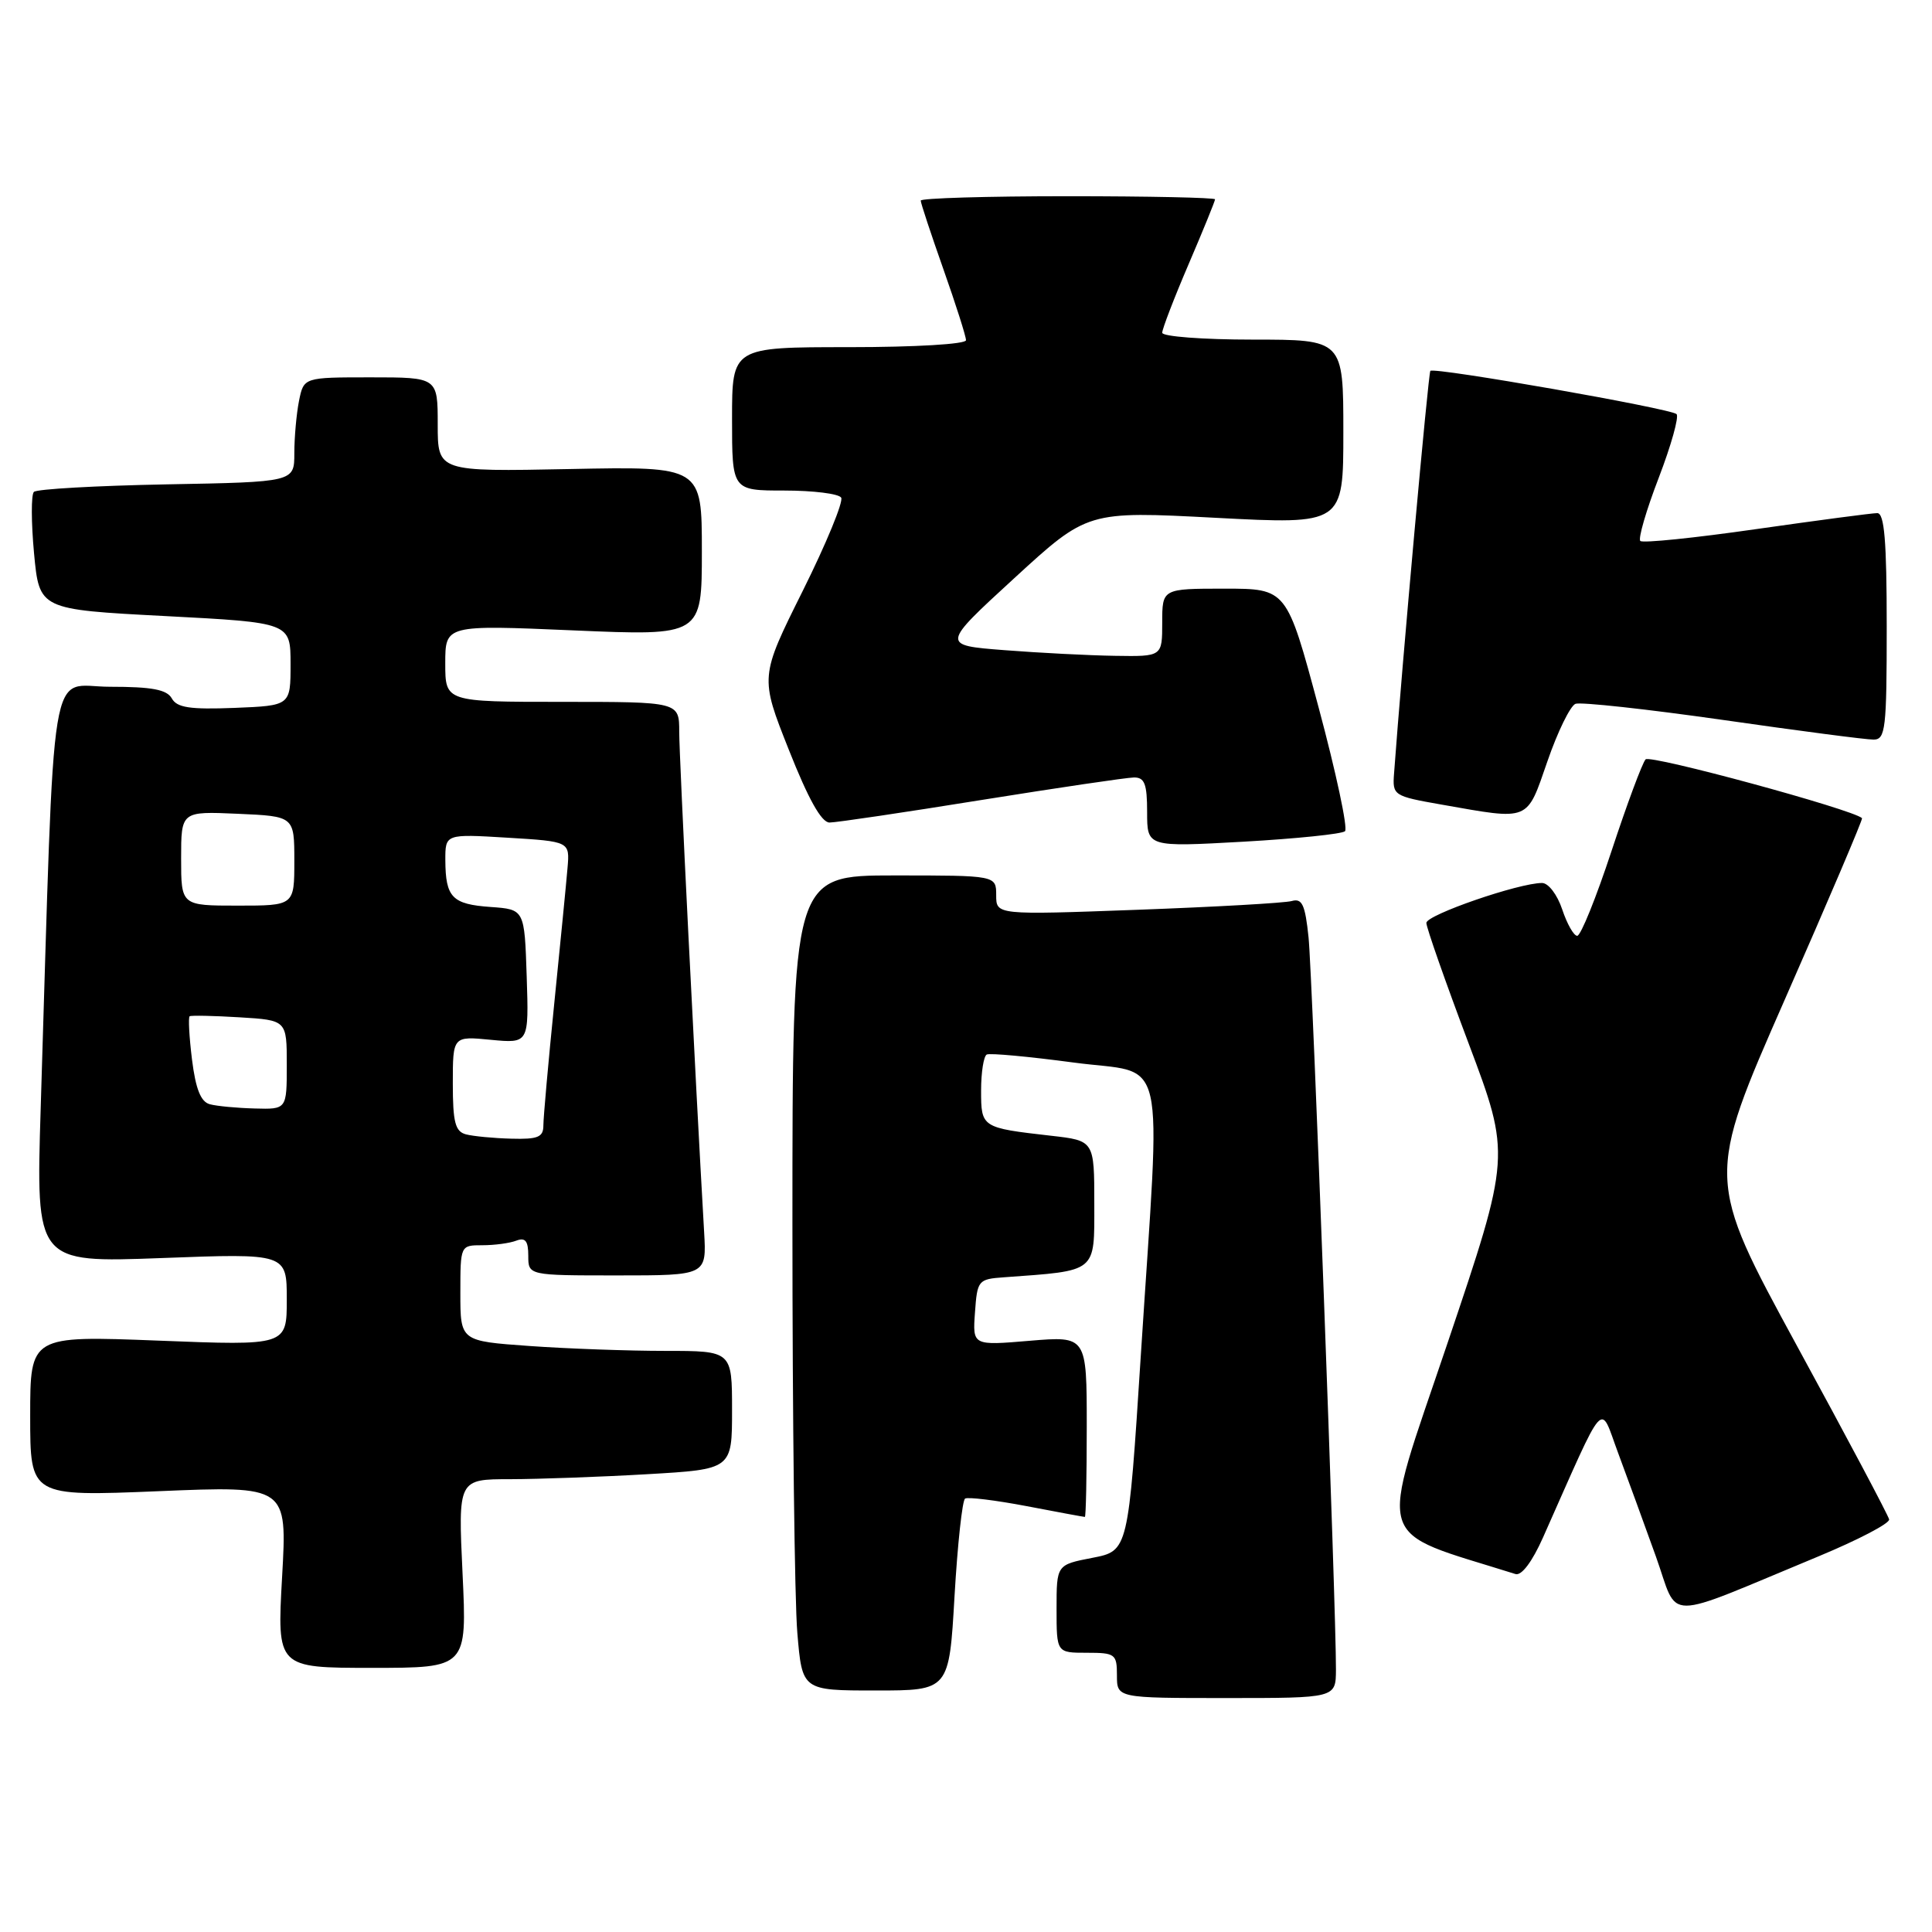 <?xml version="1.0" encoding="UTF-8" standalone="no"?>
<!DOCTYPE svg PUBLIC "-//W3C//DTD SVG 1.1//EN" "http://www.w3.org/Graphics/SVG/1.1/DTD/svg11.dtd" >
<svg xmlns="http://www.w3.org/2000/svg" xmlns:xlink="http://www.w3.org/1999/xlink" version="1.1" viewBox="0 0 256 256">
 <g >
 <path fill="currentColor"
d=" M 177.02 221.25 C 177.06 213.51 173.91 129.28 173.39 124.21 C 172.94 119.87 172.54 119.00 171.17 119.39 C 170.25 119.65 161.06 120.17 150.75 120.55 C 132.00 121.24 132.00 121.24 132.00 118.62 C 132.00 116.00 132.00 116.00 118.50 116.00 C 105.00 116.00 105.00 116.00 105.00 162.35 C 105.00 187.84 105.29 212.14 105.65 216.35 C 106.29 224.00 106.29 224.00 116.03 224.00 C 125.76 224.00 125.76 224.00 126.48 211.50 C 126.88 204.62 127.51 198.80 127.88 198.57 C 128.26 198.34 131.93 198.79 136.03 199.57 C 140.14 200.36 143.61 201.00 143.75 201.00 C 143.89 201.00 144.00 195.61 144.00 189.01 C 144.00 177.03 144.00 177.03 136.44 177.66 C 128.87 178.30 128.87 178.30 129.19 173.90 C 129.49 169.65 129.62 169.49 133.00 169.25 C 145.47 168.34 145.00 168.73 145.00 159.51 C 145.00 151.14 145.00 151.14 139.25 150.49 C 130.05 149.44 130.00 149.41 130.00 144.49 C 130.00 142.09 130.34 139.95 130.75 139.73 C 131.16 139.52 136.34 140.00 142.25 140.79 C 154.83 142.48 153.83 138.16 151.17 179.50 C 149.50 205.50 149.50 205.50 144.75 206.42 C 140.00 207.34 140.00 207.34 140.00 213.17 C 140.00 219.00 140.00 219.00 144.00 219.00 C 147.78 219.00 148.00 219.17 148.00 222.00 C 148.00 225.00 148.00 225.00 162.50 225.00 C 177.00 225.00 177.00 225.00 177.02 221.25 Z  M 61.29 208.50 C 60.70 196.00 60.70 196.00 67.60 196.00 C 71.39 195.99 79.56 195.70 85.75 195.34 C 97.00 194.69 97.00 194.69 97.00 186.85 C 97.00 179.00 97.00 179.00 88.15 179.00 C 83.29 179.00 75.19 178.71 70.15 178.35 C 61.00 177.70 61.00 177.70 61.00 171.35 C 61.00 165.00 61.00 165.00 63.92 165.00 C 65.52 165.00 67.55 164.73 68.42 164.39 C 69.61 163.94 70.00 164.43 70.00 166.39 C 70.00 169.00 70.00 169.00 81.81 169.00 C 93.63 169.00 93.63 169.00 93.30 163.25 C 92.12 142.82 90.00 100.28 90.00 96.97 C 90.00 93.00 90.00 93.00 74.50 93.00 C 59.00 93.00 59.00 93.00 59.00 87.90 C 59.00 82.80 59.00 82.80 76.00 83.53 C 93.00 84.26 93.00 84.26 93.00 73.03 C 93.00 61.80 93.00 61.80 75.50 62.15 C 58.00 62.50 58.00 62.50 58.00 56.25 C 58.00 50.00 58.00 50.00 49.12 50.00 C 40.25 50.00 40.25 50.00 39.62 53.12 C 39.28 54.84 39.00 57.96 39.00 60.06 C 39.00 63.87 39.00 63.87 22.08 64.18 C 12.78 64.36 4.86 64.80 4.49 65.18 C 4.12 65.55 4.13 69.21 4.51 73.31 C 5.21 80.76 5.21 80.76 21.86 81.63 C 38.50 82.50 38.50 82.50 38.50 88.00 C 38.50 93.50 38.50 93.50 31.07 93.80 C 25.18 94.03 23.45 93.77 22.77 92.55 C 22.11 91.37 20.15 91.00 14.57 91.00 C 6.36 91.00 7.30 85.29 5.39 146.91 C 4.76 167.32 4.76 167.32 21.38 166.70 C 38.00 166.07 38.00 166.07 38.00 172.19 C 38.00 178.31 38.00 178.31 21.00 177.64 C 4.00 176.98 4.00 176.98 4.00 187.63 C 4.00 198.29 4.00 198.29 21.03 197.59 C 38.06 196.88 38.06 196.88 37.38 208.94 C 36.70 221.00 36.70 221.00 49.29 221.00 C 61.88 221.00 61.88 221.00 61.29 208.50 Z  M 241.00 206.21 C 246.22 204.04 250.42 201.85 250.32 201.33 C 250.22 200.82 244.72 190.45 238.09 178.30 C 226.06 156.19 226.06 156.19 236.51 132.41 C 242.26 119.33 246.86 108.53 246.73 108.41 C 245.46 107.24 218.66 99.96 218.05 100.62 C 217.61 101.10 215.58 106.56 213.54 112.75 C 211.50 118.94 209.46 124.00 208.99 124.00 C 208.53 124.00 207.64 122.42 207.00 120.50 C 206.35 118.55 205.17 117.00 204.33 117.00 C 201.25 117.00 189.00 121.23 189.00 122.29 C 189.00 122.90 191.52 130.08 194.60 138.26 C 200.19 153.12 200.19 153.12 191.78 178.04 C 182.60 205.25 181.81 202.58 200.81 208.57 C 201.61 208.82 203.02 206.95 204.45 203.74 C 212.93 184.67 211.91 185.82 214.40 192.50 C 215.63 195.80 217.88 201.97 219.40 206.20 C 222.54 214.94 219.92 214.94 241.00 206.21 Z  M 178.22 110.14 C 178.62 109.76 177.04 102.38 174.72 93.73 C 170.50 78.00 170.50 78.00 162.25 78.00 C 154.00 78.00 154.00 78.00 154.00 82.50 C 154.00 87.00 154.00 87.00 147.75 86.90 C 144.31 86.85 137.72 86.51 133.10 86.15 C 124.71 85.50 124.71 85.50 134.40 76.61 C 144.09 67.72 144.09 67.72 161.05 68.61 C 178.00 69.50 178.00 69.50 178.00 57.25 C 178.00 45.00 178.00 45.00 166.00 45.00 C 159.40 45.00 154.00 44.59 154.00 44.09 C 154.00 43.59 155.57 39.50 157.50 35.00 C 159.43 30.50 161.00 26.64 161.00 26.41 C 161.00 26.19 152.22 26.00 141.50 26.00 C 130.78 26.00 122.00 26.26 122.00 26.58 C 122.00 26.90 123.35 30.98 125.00 35.66 C 126.65 40.33 128.00 44.57 128.00 45.08 C 128.00 45.60 121.27 46.00 112.50 46.00 C 97.00 46.00 97.00 46.00 97.00 55.50 C 97.00 65.00 97.00 65.00 103.94 65.00 C 107.76 65.00 111.14 65.42 111.46 65.94 C 111.78 66.46 109.49 72.02 106.37 78.29 C 100.69 89.69 100.69 89.69 104.52 99.34 C 107.11 105.89 108.85 109.00 109.92 108.99 C 110.79 108.99 119.83 107.65 130.00 106.01 C 140.18 104.38 149.29 103.03 150.25 103.02 C 151.67 103.00 152.00 103.88 152.00 107.62 C 152.00 112.24 152.00 112.24 164.75 111.53 C 171.76 111.13 177.82 110.51 178.22 110.14 Z  M 205.04 100.88 C 206.39 96.96 208.07 93.53 208.76 93.26 C 209.45 93.00 218.23 93.96 228.26 95.39 C 238.29 96.83 247.29 98.01 248.25 98.00 C 249.84 98.00 250.00 96.62 250.00 83.00 C 250.00 71.67 249.69 68.00 248.75 67.99 C 248.06 67.99 240.84 68.95 232.70 70.11 C 224.56 71.28 217.65 71.99 217.35 71.68 C 217.04 71.37 218.14 67.60 219.79 63.31 C 221.44 59.01 222.50 55.22 222.15 54.87 C 221.38 54.13 190.04 48.62 189.53 49.14 C 189.26 49.42 185.77 88.09 184.72 102.48 C 184.50 105.40 184.63 105.49 191.00 106.61 C 202.82 108.69 202.25 108.93 205.04 100.88 Z  M 61.75 150.31 C 60.32 149.94 60.00 148.71 60.00 143.57 C 60.00 137.29 60.00 137.29 65.04 137.78 C 70.08 138.26 70.08 138.26 69.79 129.38 C 69.50 120.50 69.50 120.50 65.02 120.18 C 59.91 119.82 59.04 118.92 59.01 114.00 C 59.00 110.50 59.00 110.50 67.25 111.00 C 75.50 111.50 75.50 111.50 75.20 115.00 C 75.04 116.92 74.25 124.97 73.45 132.88 C 72.65 140.79 72.00 148.10 72.00 149.13 C 72.00 150.68 71.28 150.98 67.75 150.88 C 65.41 150.82 62.71 150.56 61.75 150.31 Z  M 27.81 146.32 C 26.61 146.01 25.93 144.31 25.44 140.39 C 25.07 137.38 24.93 134.80 25.13 134.66 C 25.33 134.53 28.31 134.59 31.75 134.80 C 38.00 135.18 38.00 135.18 38.00 141.09 C 38.00 147.00 38.00 147.00 33.75 146.88 C 31.41 146.82 28.74 146.57 27.81 146.32 Z  M 24.00 113.75 C 24.00 107.50 24.00 107.50 31.50 107.83 C 39.00 108.16 39.00 108.16 39.00 114.08 C 39.00 120.00 39.00 120.00 31.50 120.00 C 24.00 120.00 24.00 120.00 24.00 113.75 Z "/>
</g>
</svg>